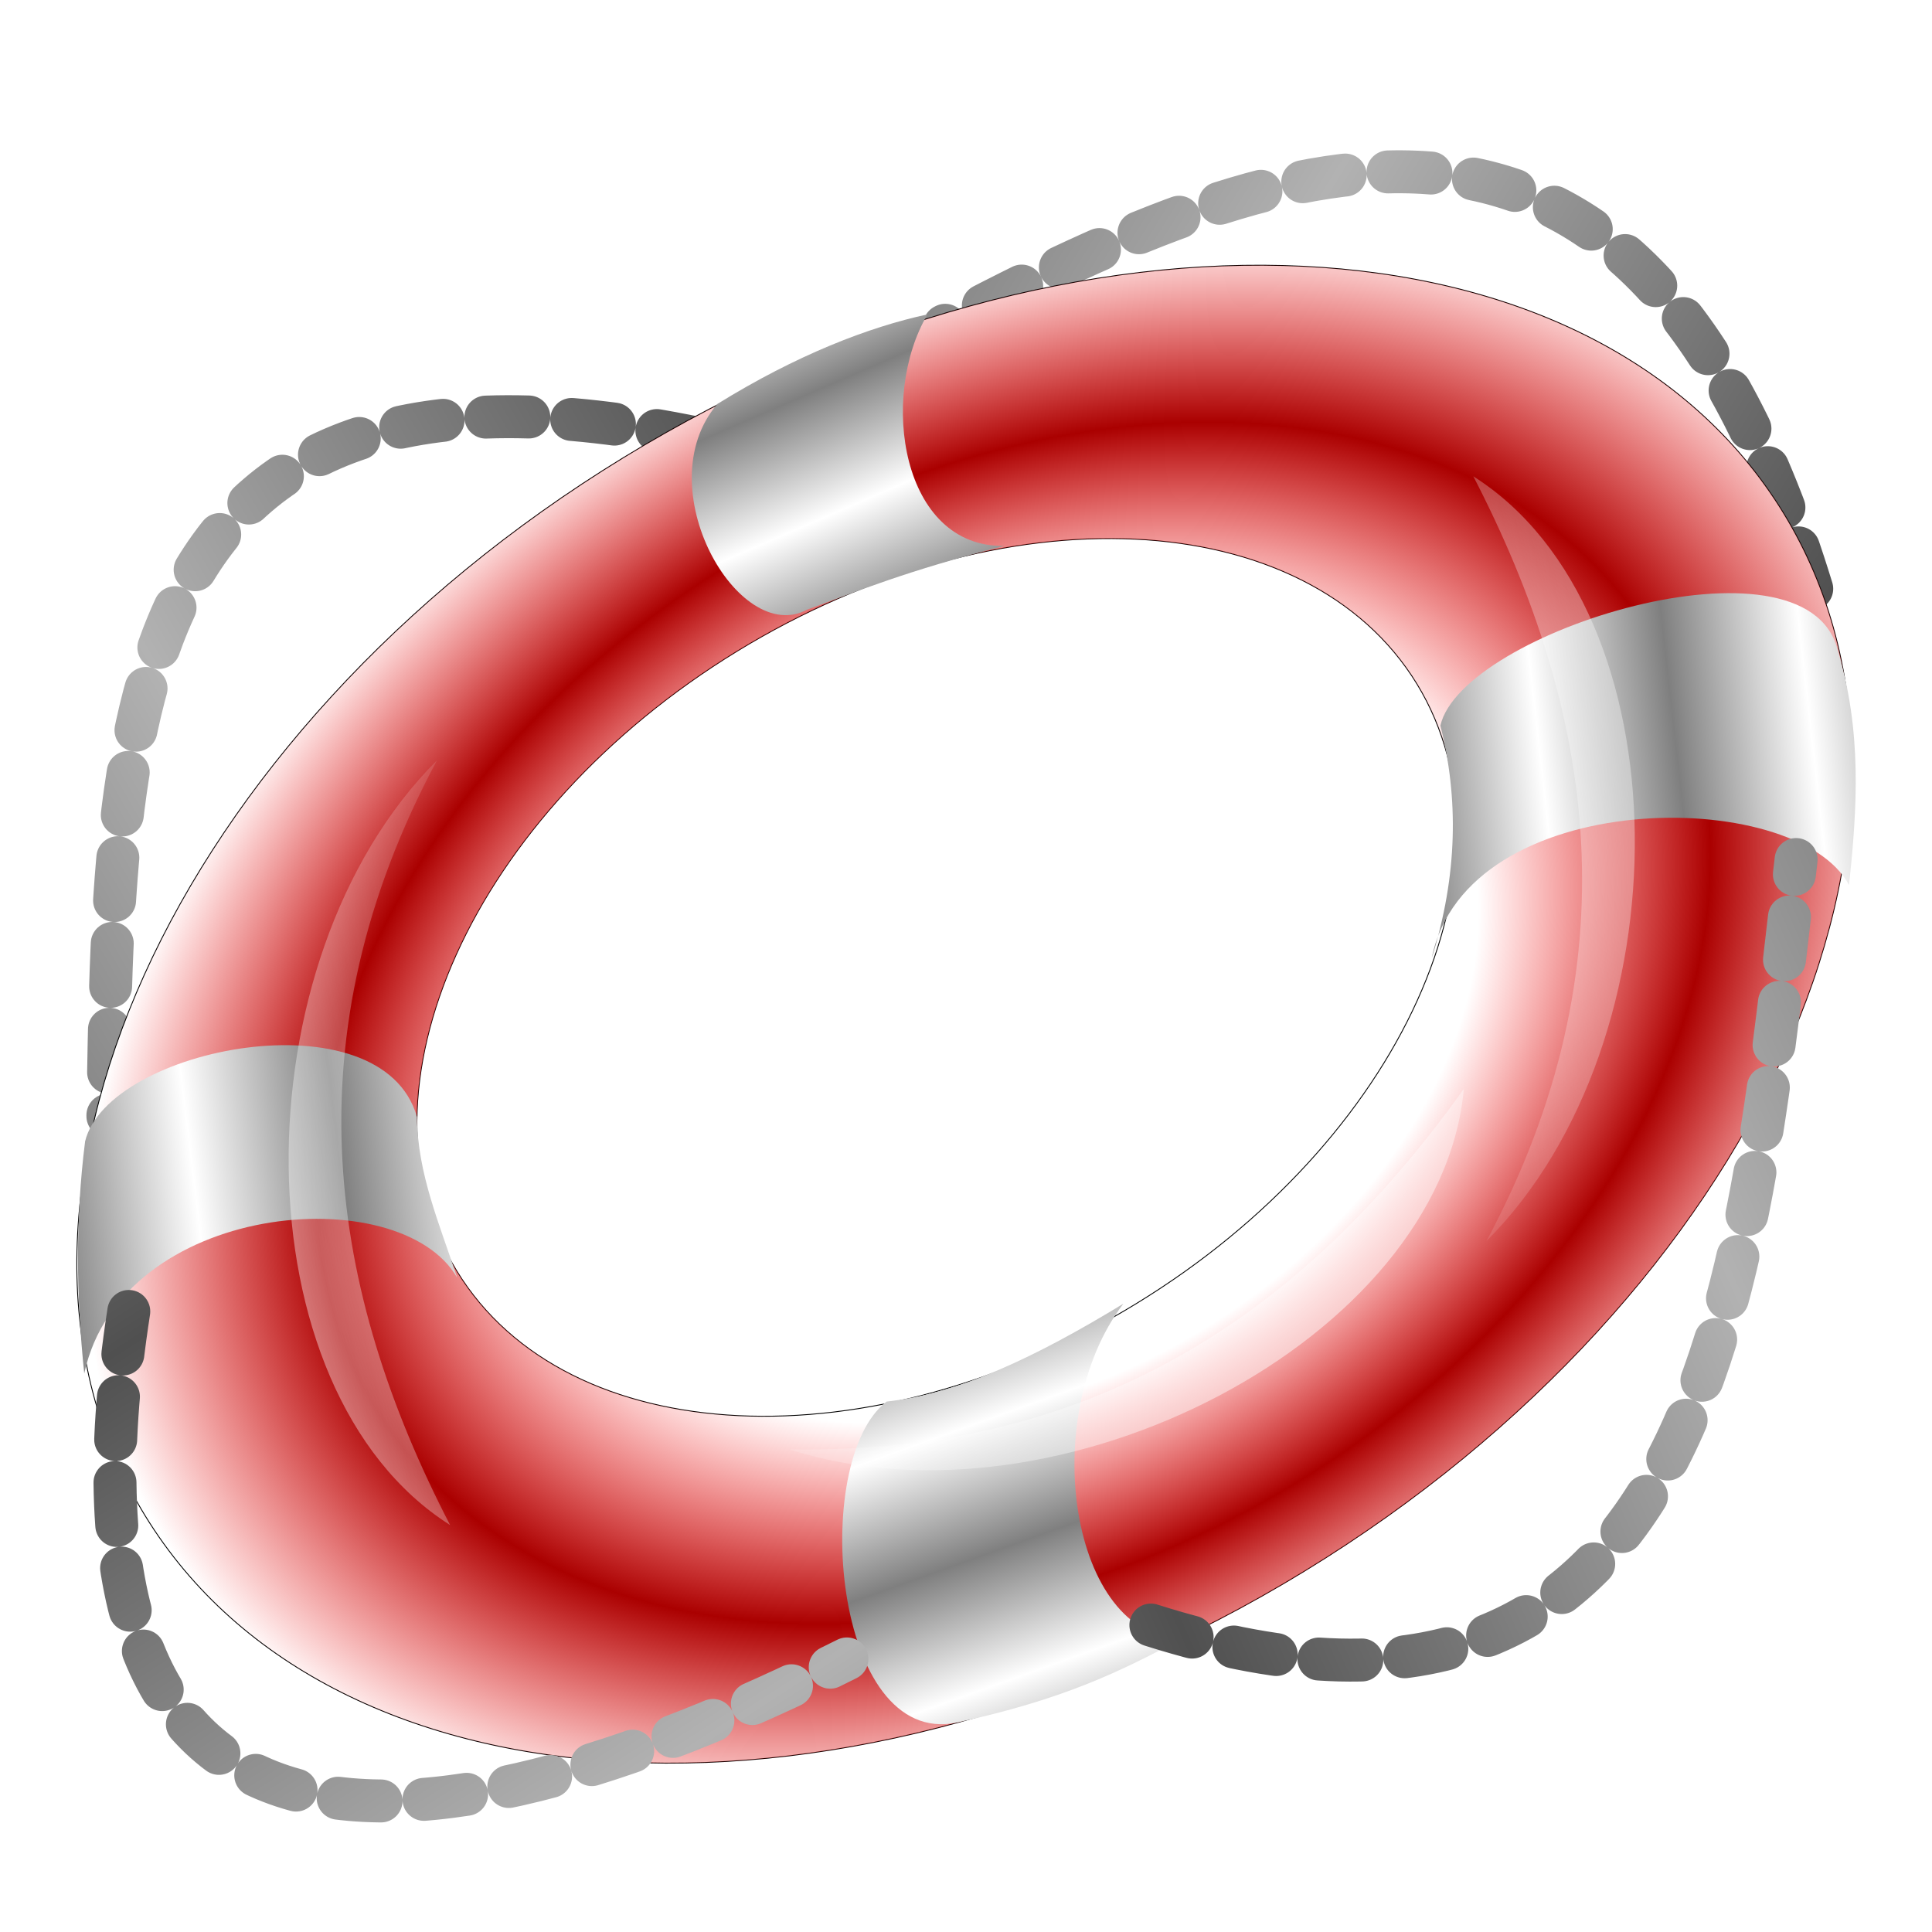 <?xml version="1.0" encoding="UTF-8" standalone="no"?>
<!-- Created with Inkscape (http://www.inkscape.org/) -->
<svg
   xmlns:dc="http://purl.org/dc/elements/1.1/"
   xmlns:cc="http://creativecommons.org/ns#"
   xmlns:rdf="http://www.w3.org/1999/02/22-rdf-syntax-ns#"
   xmlns:svg="http://www.w3.org/2000/svg"
   xmlns="http://www.w3.org/2000/svg"
   xmlns:xlink="http://www.w3.org/1999/xlink"
   xmlns:sodipodi="http://sodipodi.sourceforge.net/DTD/sodipodi-0.dtd"
   xmlns:inkscape="http://www.inkscape.org/namespaces/inkscape"
   id="svg2"
   sodipodi:version="0.32"
   inkscape:version="0.46"
   width="256"
   height="256"
   version="1.0"
   sodipodi:docbase="/media/disk-hda3/svg1/apps"
   sodipodi:docname="gtk-help.svg"
   inkscape:output_extension="org.inkscape.output.svg.inkscape">
  <defs
     id="defs5">
    <linearGradient
       id="linearGradient3560">
      <stop
         style="stop-color:#505050;stop-opacity:1;"
         offset="0"
         id="stop3562" />
      <stop
         style="stop-color:#b2b2b2;stop-opacity:1;"
         offset="1"
         id="stop3564" />
    </linearGradient>
    <inkscape:perspective
       sodipodi:type="inkscape:persp3d"
       inkscape:vp_x="0 : 128 : 1"
       inkscape:vp_y="0 : 1000 : 0"
       inkscape:vp_z="256 : 128 : 1"
       inkscape:persp3d-origin="128 : 85.333333 : 1"
       id="perspective46" />
    <linearGradient
       inkscape:collect="always"
       id="linearGradient2809">
      <stop
         style="stop-color:white;stop-opacity:0"
         offset="0"
         id="stop2811" />
      <stop
         style="stop-color:white;stop-opacity:1"
         offset="1"
         id="stop2813" />
    </linearGradient>
    <linearGradient
       id="linearGradient2787">
      <stop
         style="stop-color:#ffffff;stop-opacity:1;"
         offset="0"
         id="stop2789" />
      <stop
         style="stop-color:#7f7f7f;stop-opacity:1;"
         offset="1"
         id="stop2791" />
    </linearGradient>
    <linearGradient
       id="linearGradient2765">
      <stop
         style="stop-color:black;stop-opacity:0;"
         offset="0"
         id="stop2767" />
      <stop
         id="stop2773"
         offset="0.5"
         style="stop-color:#ff0000;stop-opacity:0;" />
      <stop
         style="stop-color:#aa0000;stop-opacity:1;"
         offset="0.75"
         id="stop2775" />
      <stop
         style="stop-color:#f20000;stop-opacity:0;"
         offset="1"
         id="stop2769" />
    </linearGradient>
    <radialGradient
       inkscape:collect="always"
       xlink:href="#linearGradient2765"
       id="radialGradient1936"
       gradientUnits="userSpaceOnUse"
       gradientTransform="matrix(1.109,-1.600246e-7,1.214875e-7,0.819,-5.962,9.114)"
       spreadMethod="reflect"
       cx="59.56"
       cy="69.265"
       fx="59.49"
       fy="81.111"
       r="65.844" />
    <linearGradient
       inkscape:collect="always"
       xlink:href="#linearGradient2787"
       id="linearGradient1938"
       gradientUnits="userSpaceOnUse"
       spreadMethod="reflect"
       x1="114.582"
       y1="43.51"
       x2="106.357"
       y2="47.069" />
    <linearGradient
       inkscape:collect="always"
       xlink:href="#linearGradient2787"
       id="linearGradient1940"
       gradientUnits="userSpaceOnUse"
       gradientTransform="translate(-95.277,26.557)"
       spreadMethod="reflect"
       x1="114.582"
       y1="43.51"
       x2="106.357"
       y2="47.069" />
    <linearGradient
       inkscape:collect="always"
       xlink:href="#linearGradient2787"
       id="linearGradient1942"
       gradientUnits="userSpaceOnUse"
       gradientTransform="matrix(-0.552,-0.834,-0.834,0.552,182.39,162.631)"
       spreadMethod="reflect"
       x1="114.582"
       y1="43.51"
       x2="106.357"
       y2="47.069" />
    <linearGradient
       inkscape:collect="always"
       xlink:href="#linearGradient2787"
       id="linearGradient1944"
       gradientUnits="userSpaceOnUse"
       gradientTransform="matrix(-0.431,0.509,-0.652,-0.337,128.776,-11.039)"
       spreadMethod="reflect"
       x1="109.44"
       y1="46.651"
       x2="101.409"
       y2="55.096" />
    <linearGradient
       inkscape:collect="always"
       xlink:href="#linearGradient2809"
       id="linearGradient1946"
       gradientUnits="userSpaceOnUse"
       x1="98.222"
       y1="53.112"
       x2="137.084"
       y2="41.739" />
    <linearGradient
       inkscape:collect="always"
       xlink:href="#linearGradient2809"
       id="linearGradient1948"
       gradientUnits="userSpaceOnUse"
       gradientTransform="matrix(-1,0,0,-1,145.761,128.242)"
       x1="98.222"
       y1="53.112"
       x2="137.084"
       y2="41.739" />
    <linearGradient
       inkscape:collect="always"
       xlink:href="#linearGradient2809"
       id="linearGradient1950"
       gradientUnits="userSpaceOnUse"
       gradientTransform="matrix(-0.456,0.89,-0.89,-0.456,161.964,11.47)"
       x1="98.222"
       y1="53.112"
       x2="137.084"
       y2="41.739" />
    <radialGradient
       inkscape:collect="always"
       xlink:href="#linearGradient2765"
       id="radialGradient2859"
       cx="134.485"
       cy="125.783"
       fx="134.485"
       fy="125.783"
       r="111.797"
       gradientTransform="matrix(1.035,-8.657343e-3,6.26529e-3,0.749,-5.395,30.386)"
       gradientUnits="userSpaceOnUse" />
    <linearGradient
       inkscape:collect="always"
       xlink:href="#linearGradient2809"
       id="linearGradient2862"
       gradientUnits="userSpaceOnUse"
       gradientTransform="matrix(-1.329,0.885,-0.885,-1.329,310.434,118.848)"
       x1="98.222"
       y1="53.112"
       x2="137.084"
       y2="41.739" />
    <linearGradient
       inkscape:collect="always"
       xlink:href="#linearGradient2809"
       id="linearGradient2865"
       gradientUnits="userSpaceOnUse"
       gradientTransform="matrix(-1.394,-0.779,0.779,-1.394,188.121,260.746)"
       x1="98.222"
       y1="53.112"
       x2="137.084"
       y2="41.739" />
    <linearGradient
       inkscape:collect="always"
       xlink:href="#linearGradient2809"
       id="linearGradient2868"
       gradientUnits="userSpaceOnUse"
       x1="98.222"
       y1="53.112"
       x2="137.084"
       y2="41.739"
       gradientTransform="matrix(1.394,0.779,-0.779,1.394,79.598,-28.706)" />
    <linearGradient
       inkscape:collect="always"
       xlink:href="#linearGradient2787"
       id="linearGradient2871"
       gradientUnits="userSpaceOnUse"
       gradientTransform="matrix(-0.997,0.467,-0.645,-1.221,285.93,64.329)"
       spreadMethod="reflect"
       x1="109.44"
       y1="46.651"
       x2="101.409"
       y2="55.096" />
    <linearGradient
       inkscape:collect="always"
       xlink:href="#linearGradient2787"
       id="linearGradient2874"
       gradientUnits="userSpaceOnUse"
       gradientTransform="matrix(-0.119,-1.642,-1.592,0.123,219.129,349.461)"
       spreadMethod="reflect"
       x1="114.582"
       y1="43.51"
       x2="106.357"
       y2="47.069" />
    <linearGradient
       inkscape:collect="always"
       xlink:href="#linearGradient2787"
       id="linearGradient2877"
       gradientUnits="userSpaceOnUse"
       gradientTransform="matrix(1.544,0.779,-0.863,1.393,-72.694,-62.962)"
       spreadMethod="reflect"
       x1="114.582"
       y1="43.51"
       x2="106.357"
       y2="47.069" />
    <linearGradient
       inkscape:collect="always"
       xlink:href="#linearGradient2787"
       id="linearGradient2880"
       gradientUnits="userSpaceOnUse"
       spreadMethod="reflect"
       x1="114.582"
       y1="43.51"
       x2="106.357"
       y2="47.069"
       gradientTransform="matrix(1.67,0.779,-0.934,1.392,72.722,-14.489)" />
    <radialGradient
       inkscape:collect="always"
       xlink:href="#linearGradient2765"
       id="radialGradient2883"
       gradientUnits="userSpaceOnUse"
       gradientTransform="matrix(1.546,0.864,-0.638,1.142,-147.778,-24.521)"
       spreadMethod="reflect"
       cx="59.56"
       cy="69.265"
       fx="59.49"
       fy="81.111"
       r="65.844" />
    <radialGradient
       inkscape:collect="always"
       xlink:href="#linearGradient2765"
       id="radialGradient2890"
       gradientUnits="userSpaceOnUse"
       gradientTransform="matrix(1.035,-8.657343e-3,6.26529e-3,0.749,-5.395,30.386)"
       cx="134.485"
       cy="125.783"
       fx="134.485"
       fy="125.783"
       r="111.797" />
    <linearGradient
       gradientTransform="matrix(0.458,0,0,0.458,12.358,81.059)"
       y2="50.574"
       x2="215.891"
       y1="113.364"
       x1="155.814"
       spreadMethod="reflect"
       gradientUnits="userSpaceOnUse"
       id="linearGradient3403"
       xlink:href="#linearGradient3369"
       inkscape:collect="always" />
    <linearGradient
       y2="78.618"
       x2="-79.283"
       y1="145.672"
       x1="-81.182"
       gradientUnits="userSpaceOnUse"
       id="linearGradient3397"
       xlink:href="#linearGradient3387"
       inkscape:collect="always" />
    <linearGradient
       gradientUnits="userSpaceOnUse"
       y2="78.618"
       x2="-79.283"
       y1="145.672"
       x1="-81.182"
       id="linearGradient3393"
       xlink:href="#linearGradient3387"
       inkscape:collect="always" />
    <linearGradient
       spreadMethod="reflect"
       gradientUnits="userSpaceOnUse"
       y2="50.574"
       x2="215.891"
       y1="113.364"
       x1="155.814"
       id="linearGradient3375"
       xlink:href="#linearGradient3369"
       inkscape:collect="always" />
    <linearGradient
       y2="-7.475"
       x2="16.093"
       y1="-7.475"
       x1="13.515"
       spreadMethod="reflect"
       gradientUnits="userSpaceOnUse"
       id="linearGradient2595"
       xlink:href="#linearGradient3578"
       inkscape:collect="always" />
    <linearGradient
       y2="-7.475"
       x2="16.093"
       y1="-7.475"
       x1="13.515"
       spreadMethod="reflect"
       gradientUnits="userSpaceOnUse"
       id="linearGradient2593"
       xlink:href="#linearGradient3578"
       inkscape:collect="always" />
    <linearGradient
       y2="-7.475"
       x2="16.093"
       y1="-7.475"
       x1="13.515"
       spreadMethod="reflect"
       gradientUnits="userSpaceOnUse"
       id="linearGradient2591"
       xlink:href="#linearGradient3578"
       inkscape:collect="always" />
    <linearGradient
       y2="-7.475"
       x2="16.093"
       y1="-7.475"
       x1="13.515"
       spreadMethod="reflect"
       gradientUnits="userSpaceOnUse"
       id="linearGradient2589"
       xlink:href="#linearGradient3578"
       inkscape:collect="always" />
    <linearGradient
       y2="-7.475"
       x2="16.093"
       y1="-7.475"
       x1="13.515"
       spreadMethod="reflect"
       gradientUnits="userSpaceOnUse"
       id="linearGradient2587"
       xlink:href="#linearGradient3578"
       inkscape:collect="always" />
    <linearGradient
       y2="-7.475"
       x2="16.093"
       y1="-7.475"
       x1="13.515"
       spreadMethod="reflect"
       gradientUnits="userSpaceOnUse"
       id="linearGradient2585"
       xlink:href="#linearGradient3578"
       inkscape:collect="always" />
    <linearGradient
       y2="-7.475"
       x2="16.093"
       y1="-7.475"
       x1="13.515"
       spreadMethod="reflect"
       gradientUnits="userSpaceOnUse"
       id="linearGradient2583"
       xlink:href="#linearGradient3578"
       inkscape:collect="always" />
    <linearGradient
       y2="-7.475"
       x2="16.093"
       y1="-7.475"
       x1="13.515"
       spreadMethod="reflect"
       gradientUnits="userSpaceOnUse"
       id="linearGradient2581"
       xlink:href="#linearGradient3578"
       inkscape:collect="always" />
    <linearGradient
       y2="-7.475"
       x2="16.093"
       y1="-7.475"
       x1="13.515"
       spreadMethod="reflect"
       gradientUnits="userSpaceOnUse"
       id="linearGradient2579"
       xlink:href="#linearGradient3578"
       inkscape:collect="always" />
    <linearGradient
       y2="-7.475"
       x2="16.093"
       y1="-7.475"
       x1="13.515"
       spreadMethod="reflect"
       gradientUnits="userSpaceOnUse"
       id="linearGradient2577"
       xlink:href="#linearGradient3578"
       inkscape:collect="always" />
    <linearGradient
       y2="-7.475"
       x2="16.093"
       y1="-7.475"
       x1="13.515"
       spreadMethod="reflect"
       gradientUnits="userSpaceOnUse"
       id="linearGradient2575"
       xlink:href="#linearGradient3578"
       inkscape:collect="always" />
    <linearGradient
       y2="-7.475"
       x2="16.093"
       y1="-7.475"
       x1="13.515"
       spreadMethod="reflect"
       gradientUnits="userSpaceOnUse"
       id="linearGradient2573"
       xlink:href="#linearGradient3578"
       inkscape:collect="always" />
    <linearGradient
       y2="-7.475"
       x2="16.093"
       y1="-7.475"
       x1="13.515"
       spreadMethod="reflect"
       gradientUnits="userSpaceOnUse"
       id="linearGradient2571"
       xlink:href="#linearGradient3578"
       inkscape:collect="always" />
    <linearGradient
       y2="-7.475"
       x2="16.093"
       y1="-7.475"
       x1="13.515"
       spreadMethod="reflect"
       gradientUnits="userSpaceOnUse"
       id="linearGradient2569"
       xlink:href="#linearGradient3578"
       inkscape:collect="always" />
    <linearGradient
       y2="-7.475"
       x2="16.093"
       y1="-7.475"
       x1="13.515"
       spreadMethod="reflect"
       gradientUnits="userSpaceOnUse"
       id="linearGradient2567"
       xlink:href="#linearGradient3578"
       inkscape:collect="always" />
    <linearGradient
       y2="-7.475"
       x2="16.093"
       y1="-7.475"
       x1="13.515"
       spreadMethod="reflect"
       gradientUnits="userSpaceOnUse"
       id="linearGradient2565"
       xlink:href="#linearGradient3578"
       inkscape:collect="always" />
    <linearGradient
       y2="-7.475"
       x2="16.093"
       y1="-7.475"
       x1="13.515"
       spreadMethod="reflect"
       gradientUnits="userSpaceOnUse"
       id="linearGradient2563"
       xlink:href="#linearGradient3578"
       inkscape:collect="always" />
    <linearGradient
       y2="-7.475"
       x2="16.093"
       y1="-7.475"
       x1="13.515"
       spreadMethod="reflect"
       gradientUnits="userSpaceOnUse"
       id="linearGradient2561"
       xlink:href="#linearGradient3578"
       inkscape:collect="always" />
    <linearGradient
       y2="-7.475"
       x2="16.093"
       y1="-7.475"
       x1="13.515"
       spreadMethod="reflect"
       gradientUnits="userSpaceOnUse"
       id="linearGradient2559"
       xlink:href="#linearGradient3578"
       inkscape:collect="always" />
    <linearGradient
       y2="-7.475"
       x2="16.093"
       y1="-7.475"
       x1="13.515"
       spreadMethod="reflect"
       gradientUnits="userSpaceOnUse"
       id="linearGradient2557"
       xlink:href="#linearGradient3578"
       inkscape:collect="always" />
    <linearGradient
       y2="-7.475"
       x2="16.093"
       y1="-7.475"
       x1="13.515"
       spreadMethod="reflect"
       gradientUnits="userSpaceOnUse"
       id="linearGradient2555"
       xlink:href="#linearGradient3578"
       inkscape:collect="always" />
    <linearGradient
       y2="-7.475"
       x2="16.093"
       y1="-7.475"
       x1="13.515"
       spreadMethod="reflect"
       gradientUnits="userSpaceOnUse"
       id="linearGradient2553"
       xlink:href="#linearGradient3578"
       inkscape:collect="always" />
    <linearGradient
       y2="-7.475"
       x2="16.093"
       y1="-7.475"
       x1="13.515"
       spreadMethod="reflect"
       gradientUnits="userSpaceOnUse"
       id="linearGradient2551"
       xlink:href="#linearGradient3578"
       inkscape:collect="always" />
    <linearGradient
       y2="-7.475"
       x2="16.093"
       y1="-2.21"
       x1="15.65"
       spreadMethod="reflect"
       gradientUnits="userSpaceOnUse"
       id="linearGradient3610"
       xlink:href="#linearGradient3578"
       inkscape:collect="always" />
    <linearGradient
       y2="-7.475"
       x2="16.093"
       y1="-6.409"
       x1="10.621"
       spreadMethod="reflect"
       gradientUnits="userSpaceOnUse"
       id="linearGradient3608"
       xlink:href="#linearGradient3578"
       inkscape:collect="always" />
    <linearGradient
       y2="-1.513"
       x2="9.718"
       y1="-5.887"
       x1="11.187"
       spreadMethod="reflect"
       gradientUnits="userSpaceOnUse"
       id="linearGradient3606"
       xlink:href="#linearGradient3578"
       inkscape:collect="always" />
    <linearGradient
       y2="-4.516"
       x2="12.916"
       y1="-3.754"
       x1="7.771"
       spreadMethod="reflect"
       gradientUnits="userSpaceOnUse"
       id="linearGradient3604"
       xlink:href="#linearGradient3578"
       inkscape:collect="always" />
    <linearGradient
       y2="-3.733"
       x2="14.94"
       y1="-2.275"
       x1="17.083"
       spreadMethod="reflect"
       gradientUnits="userSpaceOnUse"
       id="linearGradient3602"
       xlink:href="#linearGradient3578"
       inkscape:collect="always" />
    <linearGradient
       y2="-1.992"
       x2="17.377"
       y1="-6.256"
       x1="15.582"
       spreadMethod="reflect"
       gradientUnits="userSpaceOnUse"
       id="linearGradient3600"
       xlink:href="#linearGradient3578"
       inkscape:collect="always" />
    <linearGradient
       y2="-7.475"
       x2="16.093"
       y1="-10.978"
       x1="16.691"
       spreadMethod="reflect"
       gradientUnits="userSpaceOnUse"
       id="linearGradient3598"
       xlink:href="#linearGradient3578"
       inkscape:collect="always" />
    <linearGradient
       y2="-11.199"
       x2="11.132"
       y1="-11.391"
       x1="16.387"
       spreadMethod="reflect"
       gradientUnits="userSpaceOnUse"
       id="linearGradient3596"
       xlink:href="#linearGradient3578"
       inkscape:collect="always" />
    <linearGradient
       y2="-2.688"
       x2="8.696"
       y1="-11.587"
       x1="12.035"
       spreadMethod="reflect"
       gradientUnits="userSpaceOnUse"
       id="linearGradient3594"
       xlink:href="#linearGradient3578"
       inkscape:collect="always" />
    <linearGradient
       y2="-5.778"
       x2="11.372"
       y1="-10.151"
       x1="12.906"
       spreadMethod="reflect"
       gradientUnits="userSpaceOnUse"
       id="linearGradient3592"
       xlink:href="#linearGradient3578"
       inkscape:collect="always" />
    <linearGradient
       y2="-6.953"
       x2="17.747"
       y1="-5.908"
       x1="16.387"
       spreadMethod="reflect"
       gradientUnits="userSpaceOnUse"
       id="linearGradient3590"
       xlink:href="#linearGradient3578"
       inkscape:collect="always" />
    <linearGradient
       y2="-8.019"
       x2="17.075"
       y1="-7.475"
       x1="13.515"
       spreadMethod="reflect"
       gradientUnits="userSpaceOnUse"
       id="linearGradient3588"
       xlink:href="#linearGradient3578"
       inkscape:collect="always" />
    <linearGradient
       y2="-6.583"
       x2="18.617"
       y1="-5.212"
       x1="16.909"
       spreadMethod="reflect"
       gradientUnits="userSpaceOnUse"
       id="linearGradient3586"
       xlink:href="#linearGradient3578"
       inkscape:collect="always" />
    <linearGradient
       spreadMethod="reflect"
       gradientUnits="userSpaceOnUse"
       y2="-7.475"
       x2="16.093"
       y1="-7.475"
       x1="13.515"
       id="linearGradient3584"
       xlink:href="#linearGradient3578"
       inkscape:collect="always" />
    <inkscape:perspective
       sodipodi:type="inkscape:persp3d"
       inkscape:vp_x="0 : 128 : 1"
       inkscape:vp_y="0 : 1000 : 0"
       inkscape:vp_z="256 : 128 : 1"
       inkscape:persp3d-origin="128 : 85.333333 : 1"
       id="perspective2503" />
    <linearGradient
       id="linearGradient3578">
      <stop
         id="stop3580"
         offset="0"
         style="stop-color:#000000;stop-opacity:1;" />
      <stop
         id="stop3582"
         offset="1"
         style="stop-color:#fffcfc;stop-opacity:1;" />
    </linearGradient>
    <linearGradient
       id="linearGradient3369"
       inkscape:collect="always">
      <stop
         id="stop3371"
         offset="0"
         style="stop-color:#6465df;stop-opacity:1" />
      <stop
         id="stop3373"
         offset="1"
         style="stop-color:#ffffff;stop-opacity:1" />
    </linearGradient>
    <linearGradient
       id="linearGradient3387"
       inkscape:collect="always">
      <stop
         id="stop3389"
         offset="0"
         style="stop-color:#000000;stop-opacity:1;" />
      <stop
         id="stop3391"
         offset="1"
         style="stop-color:#ffffff;stop-opacity:1" />
    </linearGradient>
    <linearGradient
       inkscape:collect="always"
       xlink:href="#linearGradient3560"
       id="linearGradient3566"
       x1="161.933"
       y1="41.324"
       x2="226.985"
       y2="78.695"
       gradientUnits="userSpaceOnUse"
       spreadMethod="reflect" />
    <linearGradient
       inkscape:collect="always"
       xlink:href="#linearGradient3560"
       id="linearGradient3570"
       gradientUnits="userSpaceOnUse"
       spreadMethod="reflect"
       x1="161.933"
       y1="41.324"
       x2="226.985"
       y2="78.695"
       gradientTransform="matrix(0.481,-0.877,0.877,0.481,-89.85,178.072)" />
    <linearGradient
       inkscape:collect="always"
       xlink:href="#linearGradient3560"
       id="linearGradient3574"
       gradientUnits="userSpaceOnUse"
       gradientTransform="matrix(-0.995,0.102,-0.102,-0.995,275.584,208.962)"
       spreadMethod="reflect"
       x1="161.933"
       y1="41.324"
       x2="226.985"
       y2="78.695" />
    <linearGradient
       inkscape:collect="always"
       xlink:href="#linearGradient3560"
       id="linearGradient3579"
       gradientUnits="userSpaceOnUse"
       gradientTransform="matrix(-5.1344294e-2,0.999,-0.999,-5.1344294e-2,275.952,-6.506)"
       spreadMethod="reflect"
       x1="161.933"
       y1="41.324"
       x2="226.985"
       y2="78.695" />
    <linearGradient
       inkscape:collect="always"
       xlink:href="#linearGradient3560"
       id="linearGradient2536"
       gradientUnits="userSpaceOnUse"
       gradientTransform="matrix(-5.8446093e-2,1.137,-1.137,-5.8446093e-2,290.323,-6.877)"
       spreadMethod="reflect"
       x1="161.933"
       y1="41.324"
       x2="226.985"
       y2="78.695" />
    <linearGradient
       inkscape:collect="always"
       xlink:href="#linearGradient3560"
       id="linearGradient2539"
       gradientUnits="userSpaceOnUse"
       gradientTransform="matrix(-1.132,0.117,-0.117,-1.132,289.904,238.394)"
       spreadMethod="reflect"
       x1="161.933"
       y1="41.324"
       x2="226.985"
       y2="78.695" />
    <linearGradient
       inkscape:collect="always"
       xlink:href="#linearGradient3560"
       id="linearGradient2554"
       gradientUnits="userSpaceOnUse"
       spreadMethod="reflect"
       x1="161.933"
       y1="41.324"
       x2="226.985"
       y2="78.695"
       gradientTransform="matrix(1.138,0,0,1.138,-23.798,0.529)" />
    <linearGradient
       inkscape:collect="always"
       xlink:href="#linearGradient3560"
       id="linearGradient2558"
       gradientUnits="userSpaceOnUse"
       gradientTransform="matrix(0.548,-0.998,0.998,0.548,-126.076,203.231)"
       spreadMethod="reflect"
       x1="161.933"
       y1="41.324"
       x2="226.985"
       y2="78.695" />
    <radialGradient
       inkscape:collect="always"
       xlink:href="#linearGradient2765"
       id="radialGradient2560"
       gradientUnits="userSpaceOnUse"
       gradientTransform="matrix(1.035,-8.657343e-3,6.26529e-3,0.749,-5.395,30.386)"
       cx="134.485"
       cy="125.783"
       fx="134.485"
       fy="125.783"
       r="111.797" />
    <linearGradient
       inkscape:collect="always"
       xlink:href="#linearGradient2809"
       id="linearGradient2578"
       gradientUnits="userSpaceOnUse"
       gradientTransform="matrix(1.587,0.887,-0.887,1.587,66.81,-32.147)"
       x1="98.222"
       y1="53.112"
       x2="137.084"
       y2="41.739" />
    <linearGradient
       inkscape:collect="always"
       xlink:href="#linearGradient2809"
       id="linearGradient2582"
       gradientUnits="userSpaceOnUse"
       gradientTransform="matrix(-1.513,1.007,-1.007,-1.513,329.575,135.816)"
       x1="98.222"
       y1="53.112"
       x2="137.084"
       y2="41.739" />
    <linearGradient
       inkscape:collect="always"
       xlink:href="#linearGradient2809"
       id="linearGradient2586"
       gradientUnits="userSpaceOnUse"
       gradientTransform="matrix(-1.587,-0.887,0.887,-1.587,190.344,297.341)"
       x1="98.222"
       y1="53.112"
       x2="137.084"
       y2="41.739" />
    <linearGradient
       inkscape:collect="always"
       xlink:href="#linearGradient2787"
       id="linearGradient2590"
       gradientUnits="userSpaceOnUse"
       gradientTransform="matrix(-0.136,-1.869,-1.812,0.14,225.64,398.326)"
       spreadMethod="reflect"
       x1="114.582"
       y1="43.51"
       x2="106.357"
       y2="47.069" />
    <linearGradient
       inkscape:collect="always"
       xlink:href="#linearGradient2787"
       id="linearGradient2594"
       gradientUnits="userSpaceOnUse"
       gradientTransform="matrix(1.757,0.887,-0.983,1.586,-106.547,-71.142)"
       spreadMethod="reflect"
       x1="114.582"
       y1="43.51"
       x2="106.357"
       y2="47.069" />
    <linearGradient
       inkscape:collect="always"
       xlink:href="#linearGradient2787"
       id="linearGradient2597"
       gradientUnits="userSpaceOnUse"
       gradientTransform="matrix(-1.135,0.531,-0.734,-1.39,301.681,73.755)"
       spreadMethod="reflect"
       x1="109.44"
       y1="46.651"
       x2="101.409"
       y2="55.096" />
    <linearGradient
       inkscape:collect="always"
       xlink:href="#linearGradient2787"
       id="linearGradient2600"
       gradientUnits="userSpaceOnUse"
       gradientTransform="matrix(1.901,0.886,-1.063,1.585,58.983,-15.964)"
       spreadMethod="reflect"
       x1="114.582"
       y1="43.51"
       x2="106.357"
       y2="47.069" />
    <radialGradient
       inkscape:collect="always"
       xlink:href="#linearGradient2765"
       id="radialGradient3376"
       gradientUnits="userSpaceOnUse"
       gradientTransform="matrix(1.01,0.606,-0.439,0.731,41.088,-37.88)"
       cx="134.485"
       cy="125.783"
       fx="134.485"
       fy="125.783"
       r="111.797" />
    <filter
       inkscape:collect="always"
       id="filter3379"
       x="-0.103"
       width="1.206"
       y="-0.022"
       height="1.044">
      <feGaussianBlur
         inkscape:collect="always"
         stdDeviation="0.92"
         id="feGaussianBlur3381" />
    </filter>
    <filter
       inkscape:collect="always"
       id="filter3383"
       x="-0.103"
       width="1.206"
       y="-0.022"
       height="1.044">
      <feGaussianBlur
         inkscape:collect="always"
         stdDeviation="0.92"
         id="feGaussianBlur3385" />
    </filter>
    <linearGradient
       inkscape:collect="always"
       xlink:href="#linearGradient3560"
       id="linearGradient3402"
       gradientUnits="userSpaceOnUse"
       gradientTransform="matrix(0.548,-0.998,0.998,0.548,-126.076,203.231)"
       spreadMethod="reflect"
       x1="161.933"
       y1="41.324"
       x2="226.985"
       y2="78.695" />
    <linearGradient
       inkscape:collect="always"
       xlink:href="#linearGradient3560"
       id="linearGradient3404"
       gradientUnits="userSpaceOnUse"
       gradientTransform="matrix(1.138,0,0,1.138,-23.798,0.529)"
       spreadMethod="reflect"
       x1="161.933"
       y1="41.324"
       x2="226.985"
       y2="78.695" />
    <radialGradient
       inkscape:collect="always"
       xlink:href="#linearGradient2765"
       id="radialGradient3406"
       gradientUnits="userSpaceOnUse"
       gradientTransform="matrix(1.01,0.606,-0.439,0.731,41.088,-37.88)"
       cx="134.485"
       cy="125.783"
       fx="134.485"
       fy="125.783"
       r="111.797" />
    <linearGradient
       inkscape:collect="always"
       xlink:href="#linearGradient2787"
       id="linearGradient3408"
       gradientUnits="userSpaceOnUse"
       gradientTransform="matrix(1.901,0.886,-1.063,1.585,58.983,-15.964)"
       spreadMethod="reflect"
       x1="114.582"
       y1="43.51"
       x2="106.357"
       y2="47.069" />
    <linearGradient
       inkscape:collect="always"
       xlink:href="#linearGradient2787"
       id="linearGradient3410"
       gradientUnits="userSpaceOnUse"
       gradientTransform="matrix(-1.135,0.531,-0.734,-1.39,301.681,73.755)"
       spreadMethod="reflect"
       x1="109.44"
       y1="46.651"
       x2="101.409"
       y2="55.096" />
    <linearGradient
       inkscape:collect="always"
       xlink:href="#linearGradient2787"
       id="linearGradient3412"
       gradientUnits="userSpaceOnUse"
       gradientTransform="matrix(1.757,0.887,-0.983,1.586,-106.547,-71.142)"
       spreadMethod="reflect"
       x1="114.582"
       y1="43.51"
       x2="106.357"
       y2="47.069" />
    <linearGradient
       inkscape:collect="always"
       xlink:href="#linearGradient2787"
       id="linearGradient3414"
       gradientUnits="userSpaceOnUse"
       gradientTransform="matrix(-0.136,-1.869,-1.812,0.14,225.64,398.326)"
       spreadMethod="reflect"
       x1="114.582"
       y1="43.51"
       x2="106.357"
       y2="47.069" />
    <linearGradient
       inkscape:collect="always"
       xlink:href="#linearGradient2809"
       id="linearGradient3416"
       gradientUnits="userSpaceOnUse"
       gradientTransform="matrix(-1.587,-0.887,0.887,-1.587,190.344,297.341)"
       x1="98.222"
       y1="53.112"
       x2="137.084"
       y2="41.739" />
    <linearGradient
       inkscape:collect="always"
       xlink:href="#linearGradient2809"
       id="linearGradient3418"
       gradientUnits="userSpaceOnUse"
       gradientTransform="matrix(-1.513,1.007,-1.007,-1.513,329.575,135.816)"
       x1="98.222"
       y1="53.112"
       x2="137.084"
       y2="41.739" />
    <linearGradient
       inkscape:collect="always"
       xlink:href="#linearGradient2809"
       id="linearGradient3420"
       gradientUnits="userSpaceOnUse"
       gradientTransform="matrix(1.587,0.887,-0.887,1.587,66.81,-32.147)"
       x1="98.222"
       y1="53.112"
       x2="137.084"
       y2="41.739" />
    <linearGradient
       inkscape:collect="always"
       xlink:href="#linearGradient3560"
       id="linearGradient3422"
       gradientUnits="userSpaceOnUse"
       gradientTransform="matrix(-1.132,0.117,-0.117,-1.132,289.904,238.394)"
       spreadMethod="reflect"
       x1="161.933"
       y1="41.324"
       x2="226.985"
       y2="78.695" />
    <linearGradient
       inkscape:collect="always"
       xlink:href="#linearGradient3560"
       id="linearGradient3424"
       gradientUnits="userSpaceOnUse"
       gradientTransform="matrix(-5.8446093e-2,1.137,-1.137,-5.8446093e-2,290.323,-6.877)"
       spreadMethod="reflect"
       x1="161.933"
       y1="41.324"
       x2="226.985"
       y2="78.695" />
  </defs>
  <sodipodi:namedview
     inkscape:window-height="1025"
     inkscape:window-width="1680"
     inkscape:pageshadow="2"
     inkscape:pageopacity="0"
     guidetolerance="10.0"
     gridtolerance="10.0"
     objecttolerance="10.0"
     borderopacity="1.0"
     bordercolor="#666666"
     pagecolor="#ffffff"
     id="base"
     width="256px"
     height="256px"
     inkscape:zoom="2.08"
     inkscape:cx="164.65461"
     inkscape:cy="135.8125"
     inkscape:window-x="-5"
     inkscape:window-y="0"
     inkscape:current-layer="svg2"
     showgrid="false" />
  <g
     inkscape:label="1. réteg"
     id="layer1"
     transform="translate(0.215,0.7)">
    <g
       id="g2637">
      <g
         id="g3612"
         transform="translate(-2.572,0)">
        <g
           id="g2650"
           style="font-size:12px;font-style:normal;font-weight:normal;fill:url(#linearGradient3584);fill-opacity:1;stroke:none;stroke-width:1px;stroke-linecap:butt;stroke-linejoin:miter;stroke-opacity:1;font-family:Bitstream Vera Sans">
          <path
             style="fill:url(#linearGradient2551);fill-opacity:1"
             id="path2652"
             d="M 16.188,-12.219 L 12.094,-12.188 L 12.801,-11.48 L 16.895,-11.512 L 16.188,-12.219 z" />
          <path
             style="fill:url(#linearGradient2553);fill-opacity:1"
             id="path2654"
             d="M 12.094,-12.188 L 8.75,-3.438 L 9.457,-2.73 L 12.801,-11.48 L 12.094,-12.188 z" />
          <path
             style="fill:url(#linearGradient2555);fill-opacity:1"
             id="path2662"
             d="M 14.75,-5.688 L 15.531,-3.469 L 16.238,-2.762 L 15.457,-4.98 L 14.75,-5.688 z" />
          <path
             style="fill:url(#linearGradient2557);fill-opacity:1"
             id="path2664"
             d="M 15.531,-3.469 L 15.531,-3.438 L 16.238,-2.73 L 16.238,-2.762 L 15.531,-3.469 z" />
          <path
             style="fill:url(#linearGradient2559);fill-opacity:1"
             id="path2672"
             d="M 17.92,-11.52 C 17.479,-11.961 16.896,-12.234 16.188,-12.219 L 16.895,-11.512 C 17.604,-11.527 18.186,-11.254 18.627,-10.812 L 17.92,-11.52 z" />
          <path
             style="fill:url(#linearGradient3598);fill-opacity:1"
             id="path2674"
             d="M 16.219,-11.969 C 16.818,-11.966 17.317,-11.726 17.7,-11.343 L 18.407,-10.636 C 18.024,-11.019 17.525,-11.259 16.926,-11.262 L 16.219,-11.969 z" />
          <path
             style="fill:url(#linearGradient2561);fill-opacity:1"
             id="path2676"
             d="M 17.7,-11.343 C 19.262,-9.781 18.899,-5.843 15.594,-5.906 L 16.301,-5.199 C 19.606,-5.136 19.969,-9.074 18.407,-10.636 L 17.7,-11.343 z" />
          <path
             style="fill:url(#linearGradient2563);fill-opacity:1"
             id="path2678"
             d="M 15.594,-5.906 L 16.375,-3.719 L 17.082,-3.012 L 16.301,-5.199 L 15.594,-5.906 z" />
          <path
             style="fill:url(#linearGradient2565);fill-opacity:1"
             id="path2680"
             d="M 16.375,-3.719 L 15.719,-3.719 L 16.426,-3.012 L 17.082,-3.012 L 16.375,-3.719 z" />
          <path
             style="fill:url(#linearGradient2567);fill-opacity:1"
             id="path2684"
             d="M 14.875,-5.969 L 10.562,-5.969 L 11.27,-5.262 L 15.582,-5.262 L 14.875,-5.969 z" />
          <path
             style="fill:url(#linearGradient2569);fill-opacity:1"
             id="path2686"
             d="M 10.562,-5.969 L 9.75,-3.75 L 10.457,-3.043 L 11.27,-5.262 L 10.562,-5.969 z" />
          <path
             style="fill:url(#linearGradient3594);fill-opacity:1"
             id="path2690"
             d="M 9.188,-3.75 L 12.281,-11.906 L 12.988,-11.199 L 9.895,-3.043 L 9.188,-3.75 z" />
          <path
             style="fill:url(#linearGradient3608);fill-opacity:1"
             id="path2660"
             d="M 10.812,-5.688 L 14.75,-5.688 L 15.457,-4.98 L 11.52,-4.98 L 10.812,-5.688 z" />
          <path
             style="fill:url(#linearGradient3610);fill-opacity:1"
             id="path2682"
             d="M 15.719,-3.719 L 14.875,-5.969 L 15.582,-5.262 L 16.426,-3.012 L 15.719,-3.719 z" />
          <path
             style="fill:url(#linearGradient2571);fill-opacity:1"
             id="path2688"
             d="M 9.75,-3.75 L 9.188,-3.75 L 9.895,-3.043 L 10.457,-3.043 L 9.75,-3.75 z" />
          <path
             style="fill:url(#linearGradient3596);fill-opacity:1"
             id="path2692"
             d="M 12.281,-11.906 L 16.219,-11.969 L 16.926,-11.262 L 12.988,-11.199 L 12.281,-11.906 z" />
          <path
             style="fill:url(#linearGradient2573);fill-opacity:1"
             id="path2694"
             d="M 13.594,-11.375 L 15.438,-6.438 L 16.145,-5.73 L 14.301,-10.668 L 13.594,-11.375 z" />
          <path
             style="fill:url(#linearGradient2575);fill-opacity:1"
             id="path2698"
             d="M 17.297,-10.695 C 16.872,-11.12 16.292,-11.392 15.594,-11.375 L 16.301,-10.668 C 17,-10.685 17.579,-10.413 18.004,-9.988 L 17.297,-10.695 z" />
          <path
             style="fill:url(#linearGradient2577);fill-opacity:1"
             id="path2700"
             d="M 15.594,-11.375 L 13.594,-11.375 L 14.301,-10.668 L 16.301,-10.668 L 15.594,-11.375 z" />
          <path
             style="fill:url(#linearGradient2579);fill-opacity:1"
             id="path2702"
             d="M 12.5,-11.25 L 10.719,-6.375 L 11.426,-5.668 L 13.207,-10.543 L 12.5,-11.25 z" />
          <path
             style="fill:url(#linearGradient2581);fill-opacity:1"
             id="path2704"
             d="M 10.719,-6.375 L 14.719,-6.312 L 15.426,-5.605 L 11.426,-5.668 L 10.719,-6.375 z" />
          <path
             style="fill:url(#linearGradient2583);fill-opacity:1"
             id="path2706"
             d="M 14.719,-6.312 L 12.969,-11.25 L 13.676,-10.543 L 15.426,-5.605 L 14.719,-6.312 z" />
          <path
             style="fill:url(#linearGradient2585);fill-opacity:1"
             id="path2708"
             d="M 12.969,-11.25 L 12.5,-11.25 L 13.207,-10.543 L 13.676,-10.543 L 12.969,-11.25 z" />
          <path
             style="fill:url(#linearGradient2587);fill-opacity:1"
             id="path2710"
             d="M 13.969,-11.125 L 15.562,-11.125 L 16.27,-10.418 L 14.676,-10.418 L 13.969,-11.125 z" />
          <path
             style="fill:url(#linearGradient2589);fill-opacity:1"
             id="path2712"
             d="M 15.562,-11.125 C 16.263,-11.142 16.808,-10.898 17.189,-10.517 L 17.896,-9.809 C 17.515,-10.191 16.97,-10.435 16.27,-10.418 L 15.562,-11.125 z" />
          <path
             style="fill:url(#linearGradient3588);fill-opacity:1"
             id="path2714"
             d="M 17.189,-10.517 C 18.416,-9.29 17.957,-6.644 15.594,-6.719 L 16.301,-6.012 C 18.665,-5.937 19.123,-8.583 17.896,-9.809 L 17.189,-10.517 z" />
          <path
             style="fill:url(#linearGradient2591);fill-opacity:1"
             id="path2716"
             d="M 15.594,-6.719 L 13.969,-11.125 L 14.676,-10.418 L 16.301,-6.012 L 15.594,-6.719 z" />
          <path
             style="fill:url(#linearGradient3590);fill-opacity:1"
             id="path2696"
             d="M 15.438,-6.438 C 18.435,-6.363 18.668,-9.323 17.297,-10.695 L 18.004,-9.988 C 19.375,-8.616 19.142,-5.656 16.145,-5.73 L 15.438,-6.438 z" />
          <path
             style="fill:url(#linearGradient3592);fill-opacity:1"
             id="path2722"
             d="M 11.156,-6.656 L 12.75,-11.031 L 13.457,-10.324 L 11.863,-5.949 L 11.156,-6.656 z" />
          <path
             style="fill:url(#linearGradient2593);fill-opacity:1"
             id="path2718"
             d="M 12.75,-11.031 L 14.375,-6.656 L 15.082,-5.949 L 13.457,-10.324 L 12.75,-11.031 z" />
          <path
             style="fill:url(#linearGradient2595);fill-opacity:1"
             id="path2720"
             d="M 14.375,-6.656 L 11.156,-6.656 L 11.863,-5.949 L 15.082,-5.949 L 14.375,-6.656 z" />
          <path
             style="fill:url(#linearGradient3586);fill-opacity:1"
             id="path2670"
             d="M 15.969,-5.688 C 19.235,-5.625 19.619,-9.821 17.92,-11.52 L 18.627,-10.812 C 20.326,-9.114 19.942,-4.918 16.676,-4.98 L 15.969,-5.688 z" />
          <path
             style="fill:url(#linearGradient3600);fill-opacity:1"
             id="path2668"
             d="M 16.781,-3.438 L 15.969,-5.688 L 16.676,-4.98 L 17.488,-2.73 L 16.781,-3.438 z" />
          <path
             style="fill:url(#linearGradient3602);fill-opacity:1"
             id="path2666"
             d="M 15.531,-3.438 L 16.781,-3.438 L 17.488,-2.73 L 16.238,-2.73 L 15.531,-3.438 z" />
          <path
             style="fill:url(#linearGradient3604);fill-opacity:1"
             id="path2656"
             d="M 8.75,-3.438 L 10,-3.438 L 10.707,-2.73 L 9.457,-2.73 L 8.75,-3.438 z" />
          <path
             style="fill:url(#linearGradient3606);fill-opacity:1"
             id="path2658"
             d="M 10,-3.438 L 10.812,-5.688 L 11.52,-4.98 L 10.707,-2.73 L 10,-3.438 z" />
        </g>
        <path
           id="path2505"
           d="M 16.188,-12.175 L 12.094,-12.144 L 8.75,-3.394 L 10,-3.394 L 10.812,-5.644 L 14.75,-5.644 L 15.531,-3.425 L 15.531,-3.394 L 16.781,-3.394 L 15.969,-5.644 C 20.084,-5.565 19.623,-12.248 16.188,-12.175 z M 16.219,-11.925 C 19.263,-11.911 19.709,-5.784 15.594,-5.863 L 16.375,-3.675 L 15.719,-3.675 L 14.875,-5.925 L 10.562,-5.925 L 9.75,-3.706 L 9.187,-3.706 L 12.281,-11.863 L 16.219,-11.925 z M 13.594,-11.331 L 15.438,-6.394 C 19.363,-6.296 18.548,-11.404 15.594,-11.331 L 13.594,-11.331 z M 12.5,-11.206 L 10.719,-6.331 L 14.719,-6.269 L 12.969,-11.206 L 12.5,-11.206 z M 13.969,-11.081 L 15.562,-11.081 C 18.517,-11.154 18.692,-6.578 15.594,-6.675 L 13.969,-11.081 z M 12.75,-10.988 L 14.375,-6.613 L 11.156,-6.613 L 12.75,-10.988 z"
           style="font-size:12px;font-style:normal;font-weight:normal;fill:#333333;fill-opacity:1;stroke:none;stroke-width:1px;stroke-linecap:butt;stroke-linejoin:miter;stroke-opacity:1;font-family:Bitstream Vera Sans" />
      </g>
      <path
         id="text2170"
         d="M 6.087,-4.024 C 6.077,-4.035 6.065,-4.043 6.053,-4.048 C 6.04,-4.054 6.027,-4.056 6.012,-4.056 C 5.959,-4.056 5.918,-4.025 5.89,-3.962 C 5.861,-3.899 5.847,-3.809 5.847,-3.691 L 5.847,-3.143 L 5.753,-3.143 L 5.753,-4.184 L 5.847,-4.184 L 5.847,-4.022 C 5.867,-4.085 5.893,-4.132 5.924,-4.162 C 5.956,-4.193 5.994,-4.209 6.039,-4.209 C 6.046,-4.209 6.053,-4.208 6.061,-4.206 C 6.068,-4.205 6.077,-4.203 6.087,-4.199 L 6.087,-4.024 M 6.385,-4.064 C 6.335,-4.064 6.295,-4.028 6.266,-3.956 C 6.237,-3.885 6.222,-3.787 6.222,-3.663 C 6.222,-3.538 6.236,-3.44 6.265,-3.368 C 6.295,-3.297 6.334,-3.261 6.385,-3.261 C 6.435,-3.261 6.474,-3.297 6.504,-3.369 C 6.533,-3.441 6.547,-3.539 6.547,-3.663 C 6.547,-3.786 6.533,-3.883 6.504,-3.955 C 6.474,-4.028 6.435,-4.064 6.385,-4.064 M 6.385,-4.209 C 6.466,-4.209 6.53,-4.16 6.577,-4.064 C 6.623,-3.967 6.647,-3.833 6.647,-3.663 C 6.647,-3.492 6.623,-3.358 6.577,-3.261 C 6.53,-3.165 6.466,-3.116 6.385,-3.116 C 6.303,-3.116 6.239,-3.165 6.193,-3.261 C 6.146,-3.358 6.123,-3.492 6.123,-3.663 C 6.123,-3.833 6.146,-3.967 6.193,-4.064 C 6.239,-4.16 6.303,-4.209 6.385,-4.209 M 7.022,-4.064 C 6.972,-4.064 6.932,-4.028 6.903,-3.956 C 6.874,-3.885 6.859,-3.787 6.859,-3.663 C 6.859,-3.538 6.874,-3.44 6.903,-3.368 C 6.932,-3.297 6.972,-3.261 7.022,-3.261 C 7.072,-3.261 7.112,-3.297 7.141,-3.369 C 7.17,-3.441 7.185,-3.539 7.185,-3.663 C 7.185,-3.786 7.17,-3.883 7.141,-3.955 C 7.112,-4.028 7.072,-4.064 7.022,-4.064 M 7.022,-4.209 C 7.104,-4.209 7.168,-4.16 7.214,-4.064 C 7.261,-3.967 7.284,-3.833 7.284,-3.663 C 7.284,-3.492 7.261,-3.358 7.214,-3.261 C 7.168,-3.165 7.104,-3.116 7.022,-3.116 C 6.941,-3.116 6.876,-3.165 6.83,-3.261 C 6.784,-3.358 6.761,-3.492 6.761,-3.663 C 6.761,-3.833 6.784,-3.967 6.83,-4.064 C 6.876,-4.16 6.941,-4.209 7.022,-4.209 M 7.532,-4.479 L 7.532,-4.184 L 7.724,-4.184 L 7.724,-4.051 L 7.532,-4.051 L 7.532,-3.486 C 7.532,-3.401 7.538,-3.347 7.55,-3.323 C 7.563,-3.298 7.589,-3.286 7.628,-3.286 L 7.724,-3.286 L 7.724,-3.143 L 7.628,-3.143 C 7.556,-3.143 7.506,-3.168 7.479,-3.217 C 7.451,-3.266 7.437,-3.356 7.437,-3.486 L 7.437,-4.051 L 7.369,-4.051 L 7.369,-4.184 L 7.437,-4.184 L 7.437,-4.479 L 7.532,-4.479 M 7.955,-4.376 L 7.955,-3.855 L 8.084,-3.855 C 8.132,-3.855 8.169,-3.877 8.195,-3.923 C 8.222,-3.968 8.235,-4.032 8.235,-4.116 C 8.235,-4.199 8.222,-4.263 8.195,-4.308 C 8.169,-4.353 8.132,-4.376 8.084,-4.376 L 7.955,-4.376 M 7.852,-4.53 L 8.084,-4.53 C 8.17,-4.53 8.234,-4.495 8.277,-4.424 C 8.321,-4.354 8.343,-4.251 8.343,-4.116 C 8.343,-3.979 8.321,-3.876 8.277,-3.806 C 8.234,-3.736 8.17,-3.701 8.084,-3.701 L 7.955,-3.701 L 7.955,-3.143 L 7.852,-3.143 L 7.852,-4.53 M 8.69,-3.666 C 8.614,-3.666 8.562,-3.65 8.532,-3.619 C 8.503,-3.587 8.489,-3.533 8.489,-3.457 C 8.489,-3.397 8.5,-3.348 8.521,-3.312 C 8.543,-3.277 8.573,-3.259 8.611,-3.259 C 8.663,-3.259 8.704,-3.293 8.736,-3.36 C 8.767,-3.427 8.783,-3.517 8.783,-3.628 L 8.783,-3.666 L 8.69,-3.666 M 8.877,-3.737 L 8.877,-3.143 L 8.783,-3.143 L 8.783,-3.301 C 8.762,-3.238 8.735,-3.191 8.703,-3.161 C 8.671,-3.131 8.632,-3.116 8.586,-3.116 C 8.528,-3.116 8.481,-3.146 8.446,-3.206 C 8.412,-3.266 8.395,-3.346 8.395,-3.446 C 8.395,-3.563 8.416,-3.651 8.459,-3.711 C 8.502,-3.77 8.566,-3.8 8.652,-3.8 L 8.783,-3.8 L 8.783,-3.817 C 8.783,-3.895 8.769,-3.956 8.74,-3.999 C 8.712,-4.042 8.672,-4.064 8.621,-4.064 C 8.588,-4.064 8.557,-4.057 8.526,-4.042 C 8.495,-4.028 8.465,-4.007 8.437,-3.978 L 8.437,-4.136 C 8.471,-4.16 8.504,-4.178 8.537,-4.19 C 8.569,-4.203 8.6,-4.209 8.631,-4.209 C 8.713,-4.209 8.775,-4.17 8.816,-4.092 C 8.856,-4.014 8.877,-3.895 8.877,-3.737 M 9.07,-4.589 L 9.164,-4.589 L 9.164,-3.143 L 9.07,-3.143 L 9.07,-4.589 M 9.717,-3.669 C 9.717,-3.58 9.729,-3.51 9.753,-3.46 C 9.778,-3.409 9.811,-3.384 9.853,-3.384 C 9.894,-3.384 9.927,-3.41 9.951,-3.461 C 9.975,-3.511 9.987,-3.581 9.987,-3.669 C 9.987,-3.755 9.975,-3.824 9.95,-3.875 C 9.926,-3.926 9.893,-3.952 9.852,-3.952 C 9.811,-3.952 9.778,-3.927 9.753,-3.876 C 9.729,-3.825 9.717,-3.756 9.717,-3.669 M 9.995,-3.391 C 9.974,-3.343 9.951,-3.308 9.925,-3.285 C 9.898,-3.263 9.868,-3.252 9.833,-3.252 C 9.775,-3.252 9.727,-3.29 9.69,-3.367 C 9.654,-3.444 9.636,-3.545 9.636,-3.669 C 9.636,-3.792 9.654,-3.893 9.691,-3.971 C 9.727,-4.048 9.775,-4.087 9.833,-4.087 C 9.868,-4.087 9.899,-4.075 9.925,-4.051 C 9.952,-4.028 9.975,-3.993 9.995,-3.946 L 9.995,-4.068 L 10.068,-4.068 L 10.068,-3.384 C 10.117,-3.398 10.156,-3.439 10.184,-3.508 C 10.212,-3.577 10.226,-3.667 10.226,-3.776 C 10.226,-3.843 10.22,-3.905 10.21,-3.963 C 10.199,-4.021 10.183,-4.075 10.161,-4.125 C 10.126,-4.206 10.083,-4.268 10.032,-4.31 C 9.981,-4.354 9.926,-4.376 9.866,-4.376 C 9.825,-4.376 9.785,-4.365 9.746,-4.345 C 9.708,-4.325 9.673,-4.295 9.64,-4.256 C 9.587,-4.193 9.545,-4.11 9.515,-4.007 C 9.485,-3.905 9.47,-3.794 9.47,-3.674 C 9.47,-3.576 9.48,-3.483 9.499,-3.397 C 9.519,-3.311 9.547,-3.235 9.584,-3.17 C 9.62,-3.105 9.661,-3.056 9.708,-3.023 C 9.754,-2.989 9.805,-2.972 9.858,-2.972 C 9.902,-2.972 9.945,-2.986 9.987,-3.013 C 10.029,-3.039 10.068,-3.078 10.103,-3.128 L 10.149,-3.025 C 10.107,-2.965 10.06,-2.919 10.01,-2.887 C 9.96,-2.855 9.909,-2.839 9.858,-2.839 C 9.795,-2.839 9.736,-2.86 9.68,-2.9 C 9.624,-2.941 9.575,-3 9.531,-3.077 C 9.488,-3.154 9.455,-3.244 9.432,-3.345 C 9.409,-3.448 9.398,-3.557 9.398,-3.674 C 9.398,-3.787 9.41,-3.894 9.433,-3.997 C 9.456,-4.099 9.489,-4.188 9.531,-4.266 C 9.575,-4.345 9.626,-4.405 9.683,-4.446 C 9.741,-4.488 9.801,-4.509 9.865,-4.509 C 9.937,-4.509 10.004,-4.482 10.066,-4.428 C 10.127,-4.375 10.179,-4.298 10.221,-4.199 C 10.246,-4.138 10.266,-4.072 10.279,-4.001 C 10.292,-3.93 10.299,-3.856 10.299,-3.78 C 10.299,-3.617 10.272,-3.489 10.218,-3.395 C 10.164,-3.3 10.09,-3.252 9.995,-3.248 L 9.995,-3.391 M 10.846,-3.702 C 10.846,-3.826 10.831,-3.922 10.803,-3.99 C 10.775,-4.058 10.736,-4.092 10.686,-4.092 C 10.635,-4.092 10.596,-4.058 10.568,-3.99 C 10.54,-3.922 10.526,-3.826 10.526,-3.702 C 10.526,-3.579 10.54,-3.483 10.568,-3.415 C 10.596,-3.347 10.635,-3.313 10.686,-3.313 C 10.736,-3.313 10.775,-3.347 10.803,-3.415 C 10.831,-3.483 10.846,-3.579 10.846,-3.702 M 10.939,-3.299 C 10.939,-3.122 10.918,-2.99 10.875,-2.904 C 10.831,-2.817 10.765,-2.774 10.676,-2.774 C 10.644,-2.774 10.613,-2.779 10.583,-2.788 C 10.554,-2.797 10.526,-2.81 10.498,-2.829 L 10.498,-2.995 C 10.526,-2.968 10.553,-2.948 10.58,-2.935 C 10.607,-2.922 10.634,-2.915 10.662,-2.915 C 10.723,-2.915 10.769,-2.945 10.8,-3.004 C 10.83,-3.062 10.846,-3.15 10.846,-3.268 L 10.846,-3.353 C 10.826,-3.291 10.801,-3.246 10.771,-3.215 C 10.741,-3.185 10.705,-3.17 10.663,-3.17 C 10.593,-3.17 10.536,-3.218 10.494,-3.316 C 10.451,-3.413 10.43,-3.542 10.43,-3.702 C 10.43,-3.863 10.451,-3.992 10.494,-4.089 C 10.536,-4.187 10.593,-4.235 10.663,-4.235 C 10.705,-4.235 10.741,-4.22 10.771,-4.19 C 10.801,-4.159 10.826,-4.114 10.846,-4.052 L 10.846,-4.21 L 10.939,-4.21 L 10.939,-3.299 M 11.576,-4.01 C 11.6,-4.087 11.628,-4.144 11.66,-4.18 C 11.693,-4.217 11.731,-4.235 11.775,-4.235 C 11.835,-4.235 11.88,-4.197 11.913,-4.121 C 11.945,-4.045 11.961,-3.938 11.961,-3.798 L 11.961,-3.17 L 11.867,-3.17 L 11.867,-3.792 C 11.867,-3.892 11.857,-3.966 11.838,-4.014 C 11.818,-4.062 11.789,-4.087 11.749,-4.087 C 11.701,-4.087 11.662,-4.057 11.634,-3.998 C 11.606,-3.94 11.592,-3.859 11.592,-3.758 L 11.592,-3.17 L 11.498,-3.17 L 11.498,-3.792 C 11.498,-3.892 11.488,-3.966 11.469,-4.014 C 11.449,-4.062 11.419,-4.087 11.379,-4.087 C 11.331,-4.087 11.293,-4.057 11.265,-3.997 C 11.237,-3.939 11.223,-3.859 11.223,-3.758 L 11.223,-3.17 L 11.129,-3.17 L 11.129,-4.21 L 11.223,-4.21 L 11.223,-4.049 C 11.244,-4.112 11.27,-4.159 11.3,-4.19 C 11.33,-4.22 11.365,-4.235 11.406,-4.235 C 11.447,-4.235 11.483,-4.216 11.511,-4.178 C 11.541,-4.139 11.562,-4.084 11.576,-4.01 M 12.407,-3.693 C 12.332,-3.693 12.279,-3.677 12.25,-3.645 C 12.221,-3.614 12.206,-3.56 12.206,-3.484 C 12.206,-3.423 12.217,-3.375 12.239,-3.339 C 12.261,-3.304 12.291,-3.286 12.329,-3.286 C 12.381,-3.286 12.422,-3.319 12.453,-3.386 C 12.485,-3.454 12.501,-3.543 12.501,-3.655 L 12.501,-3.693 L 12.407,-3.693 M 12.594,-3.763 L 12.594,-3.17 L 12.501,-3.17 L 12.501,-3.328 C 12.479,-3.265 12.453,-3.218 12.421,-3.187 C 12.389,-3.158 12.35,-3.143 12.304,-3.143 C 12.245,-3.143 12.199,-3.173 12.164,-3.232 C 12.13,-3.292 12.113,-3.372 12.113,-3.473 C 12.113,-3.59 12.134,-3.678 12.177,-3.737 C 12.22,-3.797 12.284,-3.827 12.369,-3.827 L 12.501,-3.827 L 12.501,-3.843 C 12.501,-3.922 12.486,-3.983 12.458,-4.025 C 12.43,-4.069 12.39,-4.09 12.339,-4.09 C 12.306,-4.09 12.274,-4.083 12.244,-4.069 C 12.213,-4.055 12.183,-4.033 12.154,-4.005 L 12.154,-4.163 C 12.189,-4.187 12.222,-4.205 12.254,-4.217 C 12.286,-4.229 12.318,-4.235 12.348,-4.235 C 12.431,-4.235 12.493,-4.196 12.533,-4.118 C 12.574,-4.04 12.594,-3.922 12.594,-3.763 M 12.788,-4.21 L 12.881,-4.21 L 12.881,-3.17 L 12.788,-3.17 L 12.788,-4.21 M 12.788,-4.615 L 12.881,-4.615 L 12.881,-4.399 L 12.788,-4.399 L 12.788,-4.615 M 13.077,-4.615 L 13.171,-4.615 L 13.171,-3.17 L 13.077,-3.17 L 13.077,-4.615 M 13.379,-3.406 L 13.487,-3.406 L 13.487,-3.17 L 13.379,-3.17 L 13.379,-3.406 M 14.108,-4.17 L 14.108,-4.01 C 14.082,-4.037 14.055,-4.057 14.029,-4.07 C 14.002,-4.084 13.975,-4.09 13.948,-4.09 C 13.887,-4.09 13.84,-4.055 13.807,-3.984 C 13.773,-3.914 13.756,-3.816 13.756,-3.689 C 13.756,-3.562 13.773,-3.463 13.807,-3.393 C 13.84,-3.323 13.887,-3.288 13.948,-3.288 C 13.975,-3.288 14.002,-3.294 14.029,-3.307 C 14.055,-3.321 14.082,-3.341 14.108,-3.368 L 14.108,-3.21 C 14.082,-3.187 14.055,-3.171 14.027,-3.16 C 13.999,-3.148 13.969,-3.143 13.938,-3.143 C 13.852,-3.143 13.784,-3.192 13.733,-3.291 C 13.683,-3.389 13.657,-3.522 13.657,-3.689 C 13.657,-3.859 13.683,-3.992 13.734,-4.089 C 13.785,-4.187 13.855,-4.235 13.944,-4.235 C 13.973,-4.235 14.001,-4.23 14.029,-4.219 C 14.056,-4.208 14.083,-4.192 14.108,-4.17 M 14.493,-4.09 C 14.443,-4.09 14.403,-4.054 14.374,-3.983 C 14.345,-3.911 14.33,-3.814 14.33,-3.689 C 14.33,-3.565 14.345,-3.466 14.374,-3.395 C 14.403,-3.323 14.443,-3.288 14.493,-3.288 C 14.543,-3.288 14.583,-3.324 14.612,-3.396 C 14.641,-3.467 14.656,-3.565 14.656,-3.689 C 14.656,-3.812 14.641,-3.91 14.612,-3.982 C 14.583,-4.054 14.543,-4.09 14.493,-4.09 M 14.493,-4.235 C 14.575,-4.235 14.639,-4.187 14.685,-4.09 C 14.732,-3.994 14.755,-3.86 14.755,-3.689 C 14.755,-3.519 14.732,-3.385 14.685,-3.288 C 14.639,-3.191 14.575,-3.143 14.493,-3.143 C 14.412,-3.143 14.347,-3.191 14.301,-3.288 C 14.255,-3.385 14.232,-3.519 14.232,-3.689 C 14.232,-3.86 14.255,-3.994 14.301,-4.09 C 14.347,-4.187 14.412,-4.235 14.493,-4.235 M 15.354,-4.01 C 15.377,-4.087 15.405,-4.144 15.438,-4.18 C 15.47,-4.217 15.509,-4.235 15.553,-4.235 C 15.612,-4.235 15.658,-4.197 15.69,-4.121 C 15.723,-4.045 15.739,-3.938 15.739,-3.798 L 15.739,-3.17 L 15.644,-3.17 L 15.644,-3.792 C 15.644,-3.892 15.635,-3.966 15.615,-4.014 C 15.596,-4.062 15.567,-4.087 15.527,-4.087 C 15.478,-4.087 15.44,-4.057 15.412,-3.998 C 15.384,-3.94 15.37,-3.859 15.37,-3.758 L 15.37,-3.17 L 15.275,-3.17 L 15.275,-3.792 C 15.275,-3.892 15.266,-3.966 15.246,-4.014 C 15.227,-4.062 15.197,-4.087 15.157,-4.087 C 15.109,-4.087 15.071,-4.057 15.043,-3.997 C 15.015,-3.939 15,-3.859 15,-3.758 L 15,-3.17 L 14.906,-3.17 L 14.906,-4.21 L 15,-4.21 L 15,-4.049 C 15.022,-4.112 15.047,-4.159 15.077,-4.19 C 15.107,-4.22 15.143,-4.235 15.184,-4.235 C 15.225,-4.235 15.26,-4.216 15.289,-4.178 C 15.318,-4.139 15.34,-4.084 15.354,-4.01"
         style="font-size:4px;font-style:normal;font-weight:normal;fill:#d40000;fill-opacity:1;stroke:none;stroke-width:1px;stroke-linecap:butt;stroke-linejoin:miter;stroke-opacity:1;font-family:Bitstream Vera Sans"
         sodipodi:nodetypes="csssccccccssscccsssssssccsssssssccsssssssccssssssscccccccsccccsccccccccccsssccccsssccccccssssscccccccssssscccsssccssscccccccsssssssccsssssssccccsssssssssssssssccssssssssssssssscccsssssssccsssccsssccssssssscccccsssccccsssccccsssccccccsssccssssscccccccssssscccsssccssscccccccccccccccccccccccsssssssccsssssssccsssssssccsssssssccsssccccsssccccsssccccccsssc" />
    </g>
  </g>
  <g
     id="g3387"
     transform="matrix(-1,0,0,1,256.009,0)">
    <path
       style="fill:none;fill-rule:evenodd;stroke:url(#linearGradient3402);stroke-width:5.692;stroke-linecap:round;stroke-linejoin:round;stroke-miterlimit:4;stroke-dasharray:5.692, 5.692;stroke-dashoffset:0;stroke-opacity:1"
       d="M 15.946,78.014 C 39.039,2.681 84.297,18.549 130.871,43.163"
       id="path3568"
       sodipodi:nodetypes="cc" />
    <path
       sodipodi:nodetypes="cc"
       id="path3558"
       d="M 163.379,58.114 C 240.529,42.104 240.875,95.216 241.712,147.888"
       style="fill:none;fill-rule:evenodd;stroke:url(#linearGradient3404);stroke-width:5.692;stroke-linecap:round;stroke-linejoin:round;stroke-miterlimit:4;stroke-dasharray:5.692, 5.692;stroke-dashoffset:0;stroke-opacity:1" />
    <path
       id="path1952"
       d="M 173.355,60.611 C 113.434,23.957 44.596,27.258 19.684,67.983 C -5.228,108.708 23.183,171.496 83.104,208.15 C 143.024,244.804 211.892,241.522 236.804,200.797 C 261.716,160.072 233.275,97.265 173.355,60.611 z M 158.322,86.277 C 193.434,107.756 210.072,144.561 195.474,168.426 C 180.876,192.29 140.55,194.209 105.437,172.73 C 70.325,151.252 53.669,114.476 68.267,90.612 C 82.865,66.748 123.209,64.798 158.322,86.277 z"
       style="fill:#ffffff;fill-opacity:1;stroke:#000000;stroke-width:0.114;stroke-linecap:round;stroke-linejoin:round;stroke-miterlimit:4;stroke-dasharray:none;stroke-opacity:1" />
    <path
       style="fill:url(#radialGradient3406);fill-opacity:1;stroke:none;stroke-width:0.1;stroke-linecap:round;stroke-linejoin:round;stroke-miterlimit:4;stroke-dasharray:none;stroke-opacity:1"
       d="M 173.355,60.611 C 113.434,23.957 44.596,27.258 19.684,67.983 C -5.228,108.708 23.183,171.496 83.104,208.15 C 143.024,244.804 211.892,241.522 236.804,200.797 C 261.716,160.072 233.275,97.265 173.355,60.611 z M 158.322,86.277 C 193.434,107.756 210.072,144.561 195.474,168.426 C 180.876,192.29 140.55,194.209 105.437,172.73 C 70.325,151.252 53.669,114.476 68.267,90.612 C 82.865,66.748 123.209,64.798 158.322,86.277 z"
       id="path2851" />
    <path
       sodipodi:nodetypes="ccccc"
       id="path2785"
       d="M 200.753,148.005 C 205.398,131.676 241.682,138.783 244.729,151.225 C 246.026,161.478 245.918,171.731 244.846,181.984 C 239.903,159.228 203.086,156.103 195.435,169.293 C 197.711,162.323 200.703,155.532 200.753,148.005 z"
       style="fill:url(#linearGradient3408);fill-opacity:1;fill-rule:evenodd;stroke:none;stroke-width:0.597;stroke-linecap:butt;stroke-linejoin:miter;stroke-miterlimit:4;stroke-dasharray:none;stroke-opacity:1" />
    <path
       style="fill:url(#linearGradient3410);fill-opacity:1;fill-rule:evenodd;stroke:none;stroke-width:0.421;stroke-linecap:butt;stroke-linejoin:miter;stroke-miterlimit:4;stroke-dasharray:none;stroke-opacity:1"
       d="M 160.958,53.53 C 170.357,64.542 158.134,85.718 149.06,80.78 C 142.33,78.338 136.012,75.667 122.918,72.337 C 136.566,72.584 139.569,52.596 133.109,41.658 C 140.863,43.32 150.492,47.047 160.958,53.53 z"
       id="path2803"
       sodipodi:nodetypes="ccccc" />
    <path
       style="fill:url(#linearGradient3412);fill-opacity:1;fill-rule:evenodd;stroke:none;stroke-width:0.574;stroke-linecap:butt;stroke-linejoin:miter;stroke-miterlimit:4;stroke-dasharray:none;stroke-opacity:1"
       d="M 12.544,85.998 C 16.838,69.659 62.332,83.697 65.148,96.147 C 62.741,105.724 62.844,115.916 66.284,126.924 C 61.716,104.154 18.076,104.069 11.004,117.267 C 9.912,107.027 9.265,96.868 12.544,85.998 z"
       id="path2795"
       sodipodi:nodetypes="ccccc" />
    <path
       sodipodi:nodetypes="ccccc"
       id="path2799"
       d="M 129.2,228.244 C 145.656,231.726 148.747,193.508 138.525,185.716 C 129.065,184.69 118.864,179.885 107.155,172.749 C 118.643,187.853 114.118,216.932 99.454,217.162 C 107.894,221.663 115.275,225.215 129.2,228.244 z"
       style="fill:url(#linearGradient3414);fill-opacity:1;fill-rule:evenodd;stroke:none;stroke-width:0.554;stroke-linecap:butt;stroke-linejoin:miter;stroke-miterlimit:4;stroke-dasharray:none;stroke-opacity:1" />
    <path
       style="opacity:0.753;fill:url(#linearGradient3416);fill-opacity:1;fill-rule:evenodd;stroke:none;stroke-width:0;stroke-linecap:butt;stroke-linejoin:miter;stroke-miterlimit:4;stroke-dasharray:none;stroke-opacity:1;filter:url(#filter3383)"
       d="M 59.048,164.448 C 32.496,137.91 32.612,80.989 60.785,63.116 C 44.746,94.127 39.329,127.629 59.048,164.448 z"
       id="path2817"
       sodipodi:nodetypes="ccc" />
    <path
       sodipodi:nodetypes="ccc"
       id="path2821"
       d="M 151.424,192.043 C 115.697,203.567 65.095,177.501 62.04,144.277 C 82.321,172.696 109.664,192.796 151.424,192.043 z"
       style="opacity:0.753;fill:url(#linearGradient3418);fill-opacity:1;fill-rule:evenodd;stroke:none;stroke-width:0;stroke-linecap:butt;stroke-linejoin:miter;stroke-miterlimit:4;stroke-dasharray:none;stroke-opacity:1" />
    <path
       sodipodi:nodetypes="ccc"
       id="path2807"
       d="M 198.106,100.745 C 224.658,127.283 224.542,184.205 196.369,202.077 C 212.409,171.066 217.825,137.565 198.106,100.745 z"
       style="opacity:0.791;fill:url(#linearGradient3420);fill-opacity:1;fill-rule:evenodd;stroke:none;stroke-width:0;stroke-linecap:butt;stroke-linejoin:miter;stroke-miterlimit:4;stroke-dasharray:none;stroke-opacity:1;filter:url(#filter3379)" />
    <path
       sodipodi:nodetypes="cc"
       id="path3572"
       d="M 103.511,215.328 C 28.407,239.155 24.241,166.204 18.014,113.895"
       style="fill:none;fill-rule:evenodd;stroke:url(#linearGradient3422);stroke-width:5.692;stroke-linecap:round;stroke-linejoin:round;stroke-miterlimit:4;stroke-dasharray:5.692, 5.692;stroke-dashoffset:0;stroke-opacity:1" />
    <path
       style="fill:none;fill-rule:evenodd;stroke:url(#linearGradient3424);stroke-width:5.692;stroke-linecap:round;stroke-linejoin:round;stroke-miterlimit:4;stroke-dasharray:5.692, 5.692;stroke-dashoffset:0;stroke-opacity:1"
       d="M 238.945,173.774 C 250.973,251.644 202.009,248.974 143.79,219.82"
       id="path3576"
       sodipodi:nodetypes="cc" />
  </g>
</svg>
